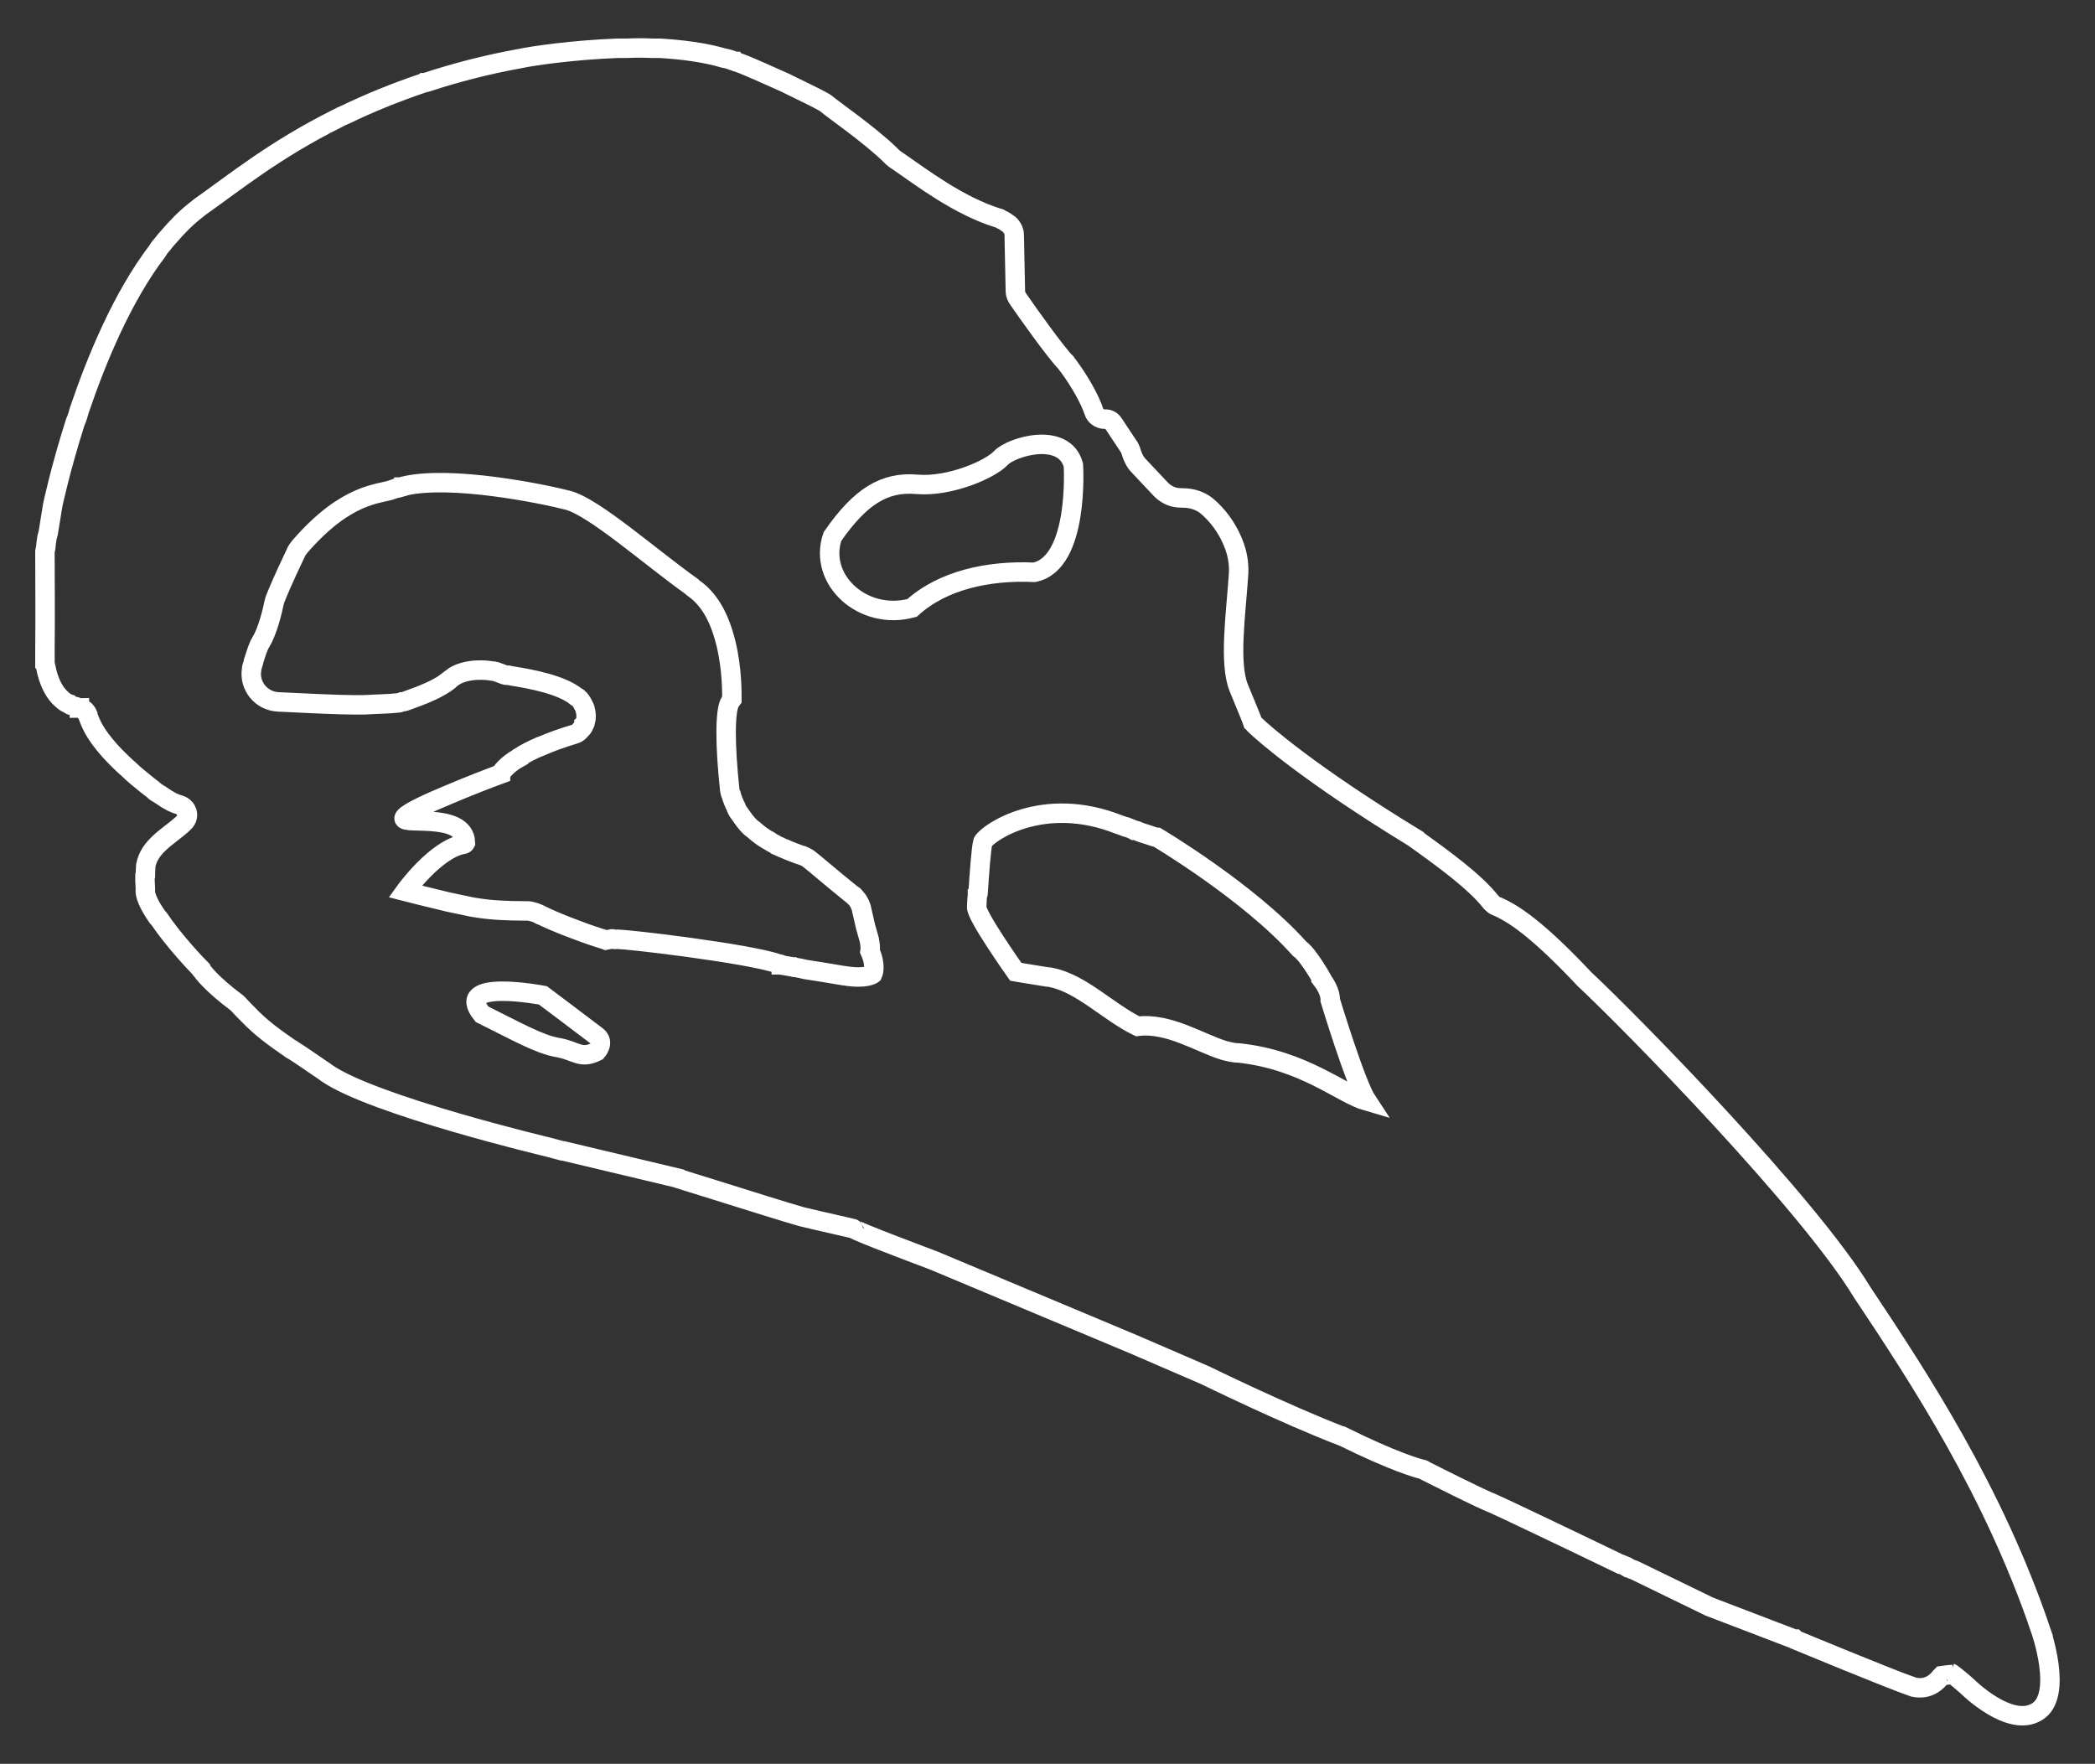 <?xml version="1.0" encoding="UTF-8"?>
<svg id="blackShapes" xmlns="http://www.w3.org/2000/svg" viewBox="0 0 107.66 90.64">
  <rect x="0" y="0" width="107.66" height="90.64" fill="#333333" stroke="none"/>
  <defs>
    <style>
      .cls-1 {
        fill: none;
        stroke: #fff;
        stroke-miterlimit: 10;
      }
    </style>
  </defs>
  <path class="cls-1" d="m104.86,83.74c-2.43-7.13-6.17-12.84-9.17-17.34-2.75-4.53-11.68-13.66-14.26-16.08l-.02-.02c-2.43-2.58-3.68-3.4-4.57-3.76-.08-.04-.15-.11-.21-.17-.83-1.06-2.43-2.22-3.91-3.28,0,0-.02,0-.02-.02-5.44-3.32-7.79-5.41-8.19-5.8-.06-.04-.08-.1-.13-.14-.06-.19-.27-.68-.72-1.78-.52-1.27-.14-3.87-.02-5.73.05-.51-.02-1.04-.19-1.52-.36-1.02-.95-1.68-1.39-2.06-.28-.25-.66-.4-1.06-.44l-.44-.02c-.34-.02-.66-.19-.89-.42l-1.12-1.19c-.24-.23-.36-.53-.45-.84-.02-.05-.04-.09-.06-.13l-.83-1.25c-.1-.15-.27-.23-.44-.21h-.02c-.23,0-.47-.17-.53-.38-.21-.64-.74-1.57-1.27-2.29-.04-.08-.13-.14-.17-.23-.53-.53-2.01-2.62-2.45-3.26-.09-.12-.15-.27-.15-.4l-.06-2.9c0-.21-.11-.42-.26-.55-.12-.08-.25-.19-.4-.25-.06-.04-.13-.08-.19-.08-2.03-.64-3.91-2.08-5.1-2.9-.14-.09-.29-.19-.4-.32-1.08-1.06-3.02-2.39-3.32-2.66-.13-.11-.99-.53-1.92-.98-.02-.02-.05-.02-.07-.04-1.03-.46-2.15-.97-2.56-1.1-.02-.02-.04-.02-.06-.04-.04,0-.06-.02-.11-.02-.16-.06-.36-.13-.52-.15-1.02-.3-2.16-.44-3.3-.51h-.38c-.45-.02-.87-.02-1.29,0h-.49c-2.31.09-4.32.38-5.03.53-1.76.32-3.35.74-4.78,1.21-.03,0-.07.02-.11.02-.02.02-.04.02-.06.02-1.51.51-2.84,1.06-4.02,1.63-.15.06-.28.12-.4.19-3.24,1.61-5.38,3.36-7.07,4.55-.32.25-.63.5-.93.8-.23.23-.49.51-.72.78-.08.09-.17.19-.25.3-.11.12-.21.25-.3.4-1.8,2.37-3.11,5.54-4,8.16-.06.22-.12.43-.21.62-.78,2.45-1.16,4.27-1.16,4.27l-.23,1.42-.07.27-.04.3-.02.19-.04.21v.34c0,.78.02,3.04,0,4.63v.8s.02.02.02.05c.17.95.51,1.48.85,1.77.12.11.23.19.36.23.02.03.06.05.1.07.11.04.19.06.28.08.06.02.1.05.16.05v.02c.07,0,.11,0,.15.04.05,0,.07.02.09.04.08.06.15.15.19.25,0,.05.02.11.04.15.02.04.04.11.06.15.32.83,1.1,1.69,1.89,2.41.02.02.06.04.08.07.32.31.64.57.93.8.07.06.13.1.19.15.11.08.19.14.28.23.1.06.19.13.27.17.45.32.76.46.97.51.11.04.22.08.26.17.04.02.06.04.06.06.13.17.13.42-.02.61-.25.28-.63.53-1.14.95-.57.49-.8.87-.89,1.34v.02c0,.15-.02.27-.02.4-.02.02-.02.04-.02.08,0,.17,0,.38.02.64v.23c.04.32.27.76.61,1.25,0,.02.04.06.07.08t.02.02c.76,1.13,1.92,2.35,2.13,2.56,0,.03.02.05.05.07.08.12.52.72,1.79,1.67l.09.08c.17.19.34.36.51.53.69.72,1.31,1.16,2.17,1.76.03,0,.05.02.07.04.4.25.84.55,1.39.93.15.11.3.19.43.3,2.43,1.67,11.38,3.8,11.38,3.8l.71.19h.05l5.96,1.42s.02.02.02.02c.13.04.87.28,1.82.57,1.63.51,3.85,1.21,4.48,1.38,1.02.25,2.69.61,2.69.63,0,.09,4.06,1.61,4.06,1.61l10.28,4.31,3.68,1.59s4.1,2.01,7.02,3.13h.02c2.65,1.31,3.87,1.65,4.13,1.71.04,0,.06.02.1.05.38.19,2.92,1.48,3.54,1.71.35.15,3.63,1.71,6.53,3.11.02,0,.04.02.06.02h.03c.06.02.12.06.21.1.02.03.06.05.1.07.09.02.15.06.21.08.09.02.17.07.26.11,1.86.91,3.4,1.65,3.66,1.78l.04.02,4.36,1.67h.04l.02.02.02.02s4.89,2.03,6.01,2.41c.02.02.04.02.06.02.8.17,1.23-.34,1.38-.53.02-.02.04-.04.06-.06,0,0,.44-.06.55-.06-.02-.02-.06-.07-.11-.09.05.02.07.04.11.07.34.25.78.65.78.65,0,0,2.16,2.14,3.55,1.29,1.4-.82.19-4.23.19-4.23ZM30.67,54.03c-.85.42-1.04-.03-2.01-.2-.95-.16-2.13-.84-3.89-1.71-1.52-1.86,3.13-.97,3.13-.97,0,0,2.33,1.75,2.77,2.09.42.32,0,.79,0,.79Zm-7.47-19.18c-.08.08-.16.15-.25.21-.68.49-1.67.8-2.11.97-.07.02-.13.04-.19.04-.07.03-.11.03-.17.05-.55.06-1.12.06-1.76.1h-.57c-.76,0-2.41-.08-3.85-.15-.88-.04-1.51-.83-1.37-1.67v-.02c0-.06.02-.1.04-.17s.04-.15.06-.21v-.02c.13-.38.21-.72.38-.99.36-.6.59-1.61.66-1.95.02-.08.04-.15.06-.23.11-.28.42-1.04,1.06-2.37.04-.13.13-.23.21-.34,2.43-2.81,4.1-2.69,4.76-2.94.06-.02.1-.04.17-.06.06,0,.12-.02.19-.04l.02-.03c.06,0,.13-.02.19-.04h.02s.04-.02.06-.02c2.39-.55,7.07.4,8.38.74,1.35.36,4.23,2.92,6.37,4.44.02.02.06.07.1.09.76.53,1.23,1.41,1.5,2.3.43,1.36.45,2.77.45,3.24v.17s-.07.1-.09.12c-.27.45-.27,2.18-.02,4.51.02.1.02.17.07.25.03.12.07.23.11.33.04.11.09.21.14.31.02.08.06.15.1.22.08.12.16.23.24.34s.16.22.25.32c.1.11.2.21.31.28.1.09.2.17.3.25.09.07.18.13.27.19.09.06.17.11.26.16h.01c.09.06.17.11.26.15.01,0,.01.01.01.01.08.05.17.09.25.12.01,0,.01.01.01.01.09.04.17.08.25.11h.01c.24.11.47.19.65.26.08.03.14.05.2.07.01-.01.03,0,.04.01.11.05.2.08.24.11.34.24,1.12.94,2.28,1.87.03.01.05.03.08.05.02.01.04.03.06.05.02.02.04.05.05.07.05.05.09.1.13.15.02.03.04.07.06.1.04.06.06.12.08.18.04.08.06.16.07.24h0c.07.3.13.58.19.83.07.25.13.47.19.67h0c.04.22.07.41.04.6.34.76.14,1.17.14,1.17,0,0-.33.27-1.47.08h-.02c-.66-.11-1.37-.23-1.97-.32-.17-.04-.34-.08-.48-.1-.07,0-.11,0-.15-.03h-.02c-.24-.04-.45-.08-.59-.1h.1s-.04,0-.06-.01h-.04s0-.02-.03-.02c-.04,0-.1-.04-.16-.04-.7-.25-2.63-.57-4.45-.82-.26-.04-.51-.07-.76-.1-.3-.04-.58-.08-.85-.11-.71-.09-1.32-.15-1.73-.19-.28-.02-.47-.04-.53-.03-.04.02-.1,0-.17-.02h-.02l-.31.06-.05-.02c-.1-.03-.22-.07-.35-.11-.88-.28-2.28-.82-2.99-1.18h-.02s-.04-.02-.06-.04c-.09-.04-.19-.08-.28-.1-.1-.03-.21-.05-.31-.05h-.15c-.87,0-1.72-.04-2.5-.17-.08-.02-.17-.02-.23-.04l-1.14-.24c-.13-.04-1.27-.3-2.24-.55,0,0,1.58-2.2,3.02-2.43,0,0,.05-.01.08-.07-.04-1.68-3.65-.8-3.1-1.35.23-.24,1.19-.69,2.23-1.12,1.03-.44,2.15-.87,2.67-1.06,0-.05.02-.07.06-.09.02-.03.05-.07.07-.1.03-.03.05-.06.08-.09.19-.2.43-.39.72-.55,0-.02.01-.02.01-.02h.01c.32-.22.68-.39,1.06-.56h.02c.57-.25,1.17-.46,1.74-.63.16-.04.25-.12.31-.19.01,0,.01-.01.02-.02.09-.09.15-.16.19-.25v-.04c.05-.04.05-.09.05-.09,0,0,0-.02.02-.04.03-.11.04-.21.04-.32,0-.12-.03-.26-.06-.38,0,0-.2-.52-.45-.61-.76-.62-2.34-.91-3.28-1.06-.08-.02-.14-.02-.21-.04-.06,0-.14,0-.19-.02-.06-.02-.12-.04-.19-.07-.12-.04-.23-.1-.36-.12-.06,0-.1,0-.17-.02,0,0-1.24-.21-2.01.38Zm23.67-3.61c-2.52.69-4.85-1.46-4.09-3.67,1.43-2.06,2.67-2.83,4.35-2.68,1.68.14,3.76-.77,4.3-1.35.55-.59,3.25-1.39,3.73.36,0,0,.32,5.04-2.01,5.51-2.34-.11-4.71.4-6.28,1.83Zm21.15,19.23s.36.49.34.93c0,0,1.3,4.3,1.89,5.19-1.32-.38-3.23-2.12-6.59-2.48h-.02c-.23,0-.46-.06-.74-.13-1.24-.38-2.85-1.44-4.44-1.24-1.48-.72-2.87-2.18-4.4-2.5-.08-.02-.17-.04-.27-.04-.95-.15-1.59-.26-1.59-.26,0,0-2.07-2.92-2.01-3.34,0-.08.02-.23.02-.42,0-.04.02-.09.02-.17v-.04s.03-.02.03-.05c.06-.9.16-2.36.25-2.66.27-.47,3.09-2.43,6.98-.89.13.04.25.09.36.13h.04c.15.06.28.1.4.17h.04s.05,0,.09.02c.21.1.4.15.53.19.42.15.48.15.51.15,0,0,4.72,2.8,7.32,5.72.49.34,1.24,1.72,1.24,1.72Z"/>
</svg>